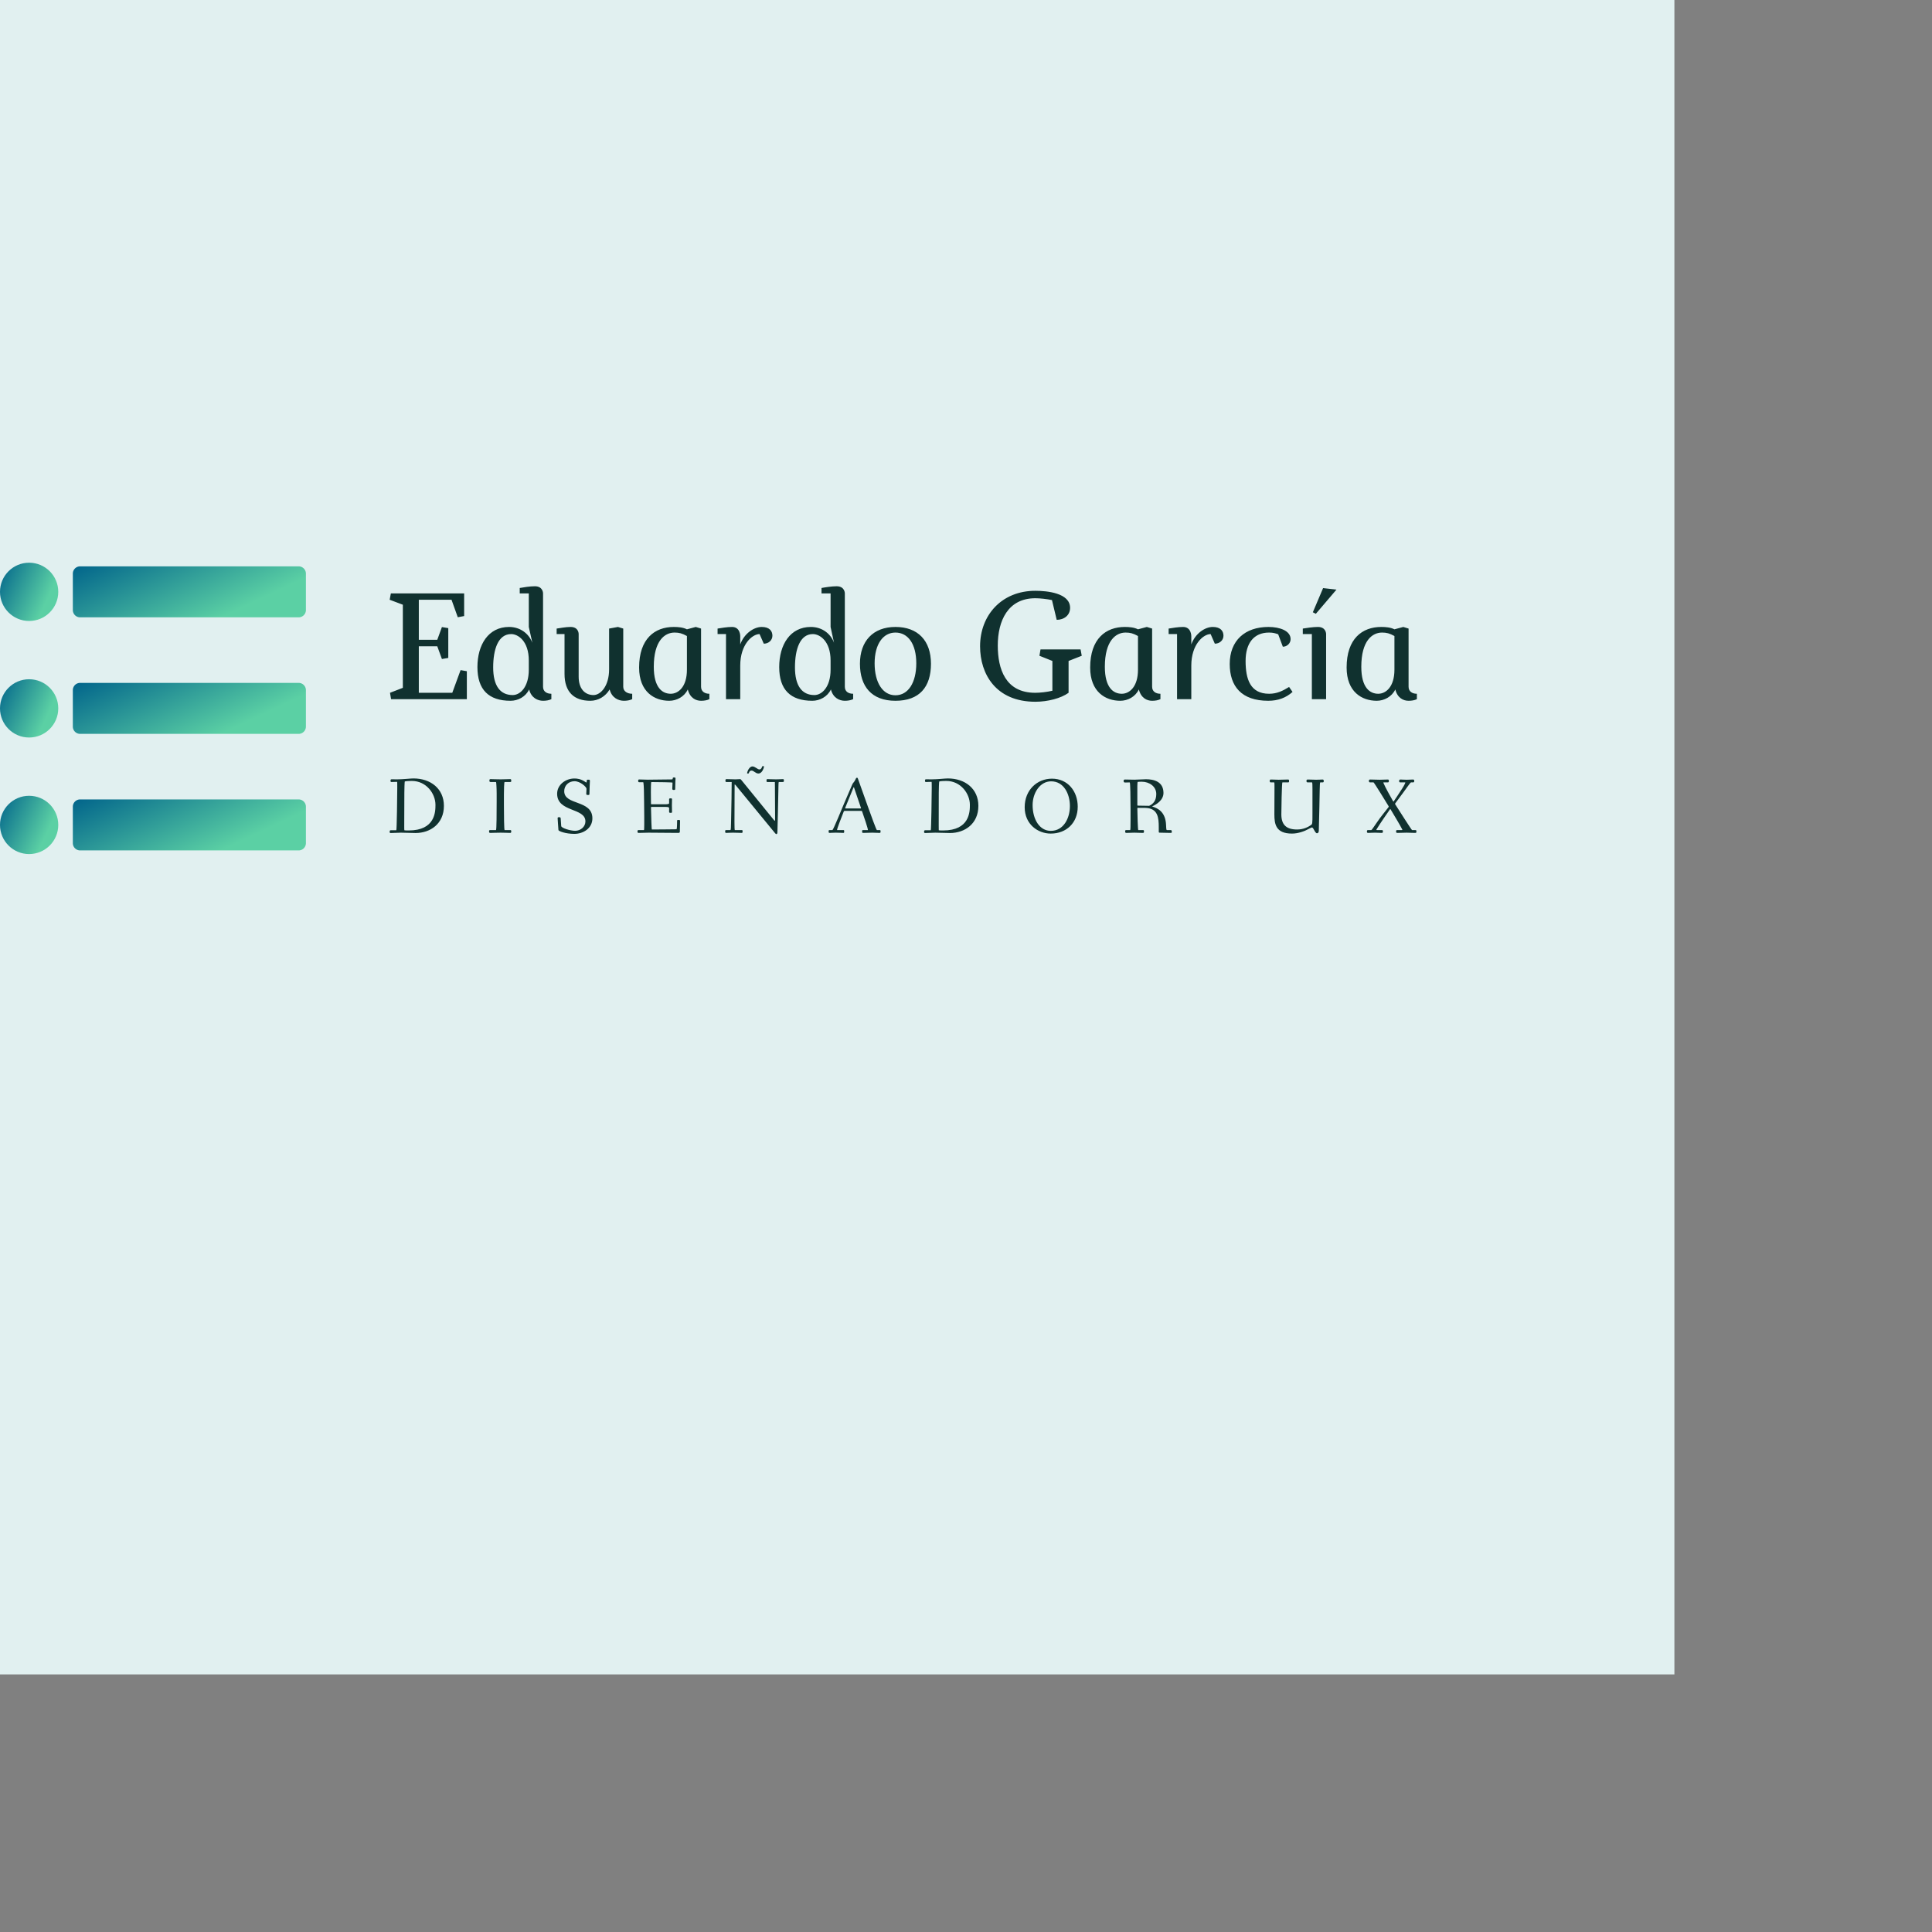 <svg data-v-fde0c5aa="" xmlns="http://www.w3.org/2000/svg" viewBox="40 40 300 300" class="iconLeftSlogan"><rect x="40" y="40" width="300" height="300" fill="#808080" stroke="none"/><!----><defs data-v-fde0c5aa=""><!----></defs><rect data-v-fde0c5aa="" fill="#E1F0F0" x="0" y="0" width="300px" height="300px" class="logo-background-square"></rect><defs data-v-fde0c5aa=""><!----></defs><g data-v-fde0c5aa="" id="332cd44d-5668-4ad5-9d51-96bc0e4701f1" fill="#10312F" transform="matrix(1.676,0,0,1.676,99.687,130.967)"><path d="M6.22 1.29L6.80 2.91L7.39 2.80L7.39 0.70L0.60 0.70L0.49 1.29L1.71 1.75L1.71 9.45L0.52 9.91L0.62 10.50L7.64 10.50L7.64 7.91L7.06 7.81L6.29 9.91L3.19 9.91L3.19 5.60L4.90 5.60L5.33 6.78L5.92 6.68L5.92 3.92L5.33 3.82L4.90 5.00L3.19 5.00L3.19 1.29ZM14.70 0.70C14.70 0.70 14.71 0.04 13.94 0.04C13.48 0.04 12.87 0.14 12.54 0.20L12.54 0.70L13.38 0.70L13.38 3.81L13.71 5.28C13.40 4.45 12.61 3.81 11.55 3.81C9.63 3.81 8.62 5.46 8.62 7.53C8.62 9.62 9.66 10.65 11.69 10.65C12.38 10.65 13.09 10.28 13.41 9.60C13.61 10.39 14.21 10.65 14.70 10.65C14.97 10.65 15.25 10.61 15.47 10.50L15.47 10.00C15.04 10.00 14.70 9.79 14.70 9.35ZM11.89 10.12C10.71 10.12 10.08 9.24 10.08 7.56C10.08 5.88 10.54 4.47 11.75 4.47C12.38 4.47 13.38 5.11 13.38 6.92L13.38 7.77C13.38 9.37 12.59 10.12 11.89 10.12ZM19.38 10.12C18.54 10.12 18.00 9.49 18.00 8.43L18.00 4.47C18.00 4.47 18.02 3.81 17.25 3.81C16.79 3.81 16.28 3.92 15.96 3.96L15.96 4.47L16.69 4.47L16.69 8.15C16.69 9.83 17.56 10.65 19.08 10.65C19.80 10.65 20.48 10.26 20.87 9.60C21.07 10.39 21.70 10.65 22.19 10.65C22.46 10.65 22.74 10.61 22.96 10.50L22.96 10.00C22.53 10.00 22.13 9.79 22.13 9.35L22.13 3.96L21.64 3.81L20.82 3.96L20.82 7.73C20.82 9.32 20.01 10.12 19.38 10.12ZM26.39 10.65C27.08 10.65 27.79 10.28 28.11 9.60C28.31 10.39 28.85 10.65 29.34 10.65C29.61 10.65 29.89 10.61 30.11 10.50L30.11 10.00C29.68 10.00 29.34 9.79 29.34 9.35L29.34 3.96L28.85 3.81L28.03 4.03C27.68 3.85 27.23 3.81 26.81 3.81C25.05 3.81 23.60 4.90 23.60 7.57C23.60 9.83 25.02 10.65 26.39 10.65ZM28.03 7.77C28.03 9.37 27.23 10.00 26.53 10.00C25.76 10.00 24.96 9.45 24.96 7.50C24.96 5.08 25.98 4.33 26.88 4.33C27.30 4.33 27.58 4.40 28.03 4.65ZM31.65 4.47L31.65 10.50L32.97 10.50L32.97 7.39C32.97 5.42 34.09 4.47 34.76 4.47L35.15 5.36C35.60 5.36 35.95 5.04 35.95 4.62C35.95 4.20 35.69 3.81 34.96 3.81C34.23 3.81 33.33 4.42 32.97 5.43L32.97 4.66C32.97 4.66 32.98 3.81 32.21 3.81C31.75 3.81 31.19 3.91 30.87 3.96L30.87 4.47ZM42.66 0.70C42.66 0.70 42.67 0.04 41.90 0.04C41.44 0.04 40.82 0.14 40.50 0.20L40.50 0.70L41.34 0.70L41.34 3.81L41.66 5.28C41.36 4.45 40.57 3.81 39.51 3.81C37.59 3.81 36.58 5.46 36.58 7.53C36.58 9.62 37.62 10.65 39.65 10.65C40.33 10.65 41.05 10.28 41.37 9.60C41.57 10.39 42.17 10.65 42.66 10.65C42.92 10.65 43.20 10.61 43.43 10.50L43.43 10.00C42.99 10.00 42.66 9.79 42.66 9.35ZM39.84 10.12C38.67 10.12 38.04 9.24 38.04 7.56C38.04 5.88 38.50 4.47 39.70 4.47C40.33 4.47 41.34 5.11 41.34 6.92L41.34 7.77C41.34 9.37 40.54 10.12 39.84 10.12ZM47.35 3.81C45.28 3.81 44.06 5.12 44.06 7.22C44.06 9.32 45.14 10.65 47.35 10.65C49.57 10.65 50.64 9.38 50.64 7.22C50.64 5.07 49.42 3.81 47.35 3.81ZM47.35 4.33C48.52 4.33 49.28 5.39 49.28 7.18C49.28 8.96 48.54 10.14 47.35 10.14C46.16 10.14 45.42 8.95 45.42 7.18C45.42 5.42 46.19 4.33 47.35 4.33ZM60.31 0.46C57.18 0.46 55.19 2.73 55.19 5.60C55.19 8.19 56.67 10.74 60.31 10.74C61.46 10.74 62.69 10.42 63.39 9.91L63.39 6.96L64.61 6.48L64.50 5.89L60.79 5.89L60.69 6.48L61.89 6.96L61.89 9.72C61.38 9.84 60.75 9.91 60.30 9.91C57.53 9.91 56.83 7.69 56.83 5.53C56.83 3.26 57.76 1.15 60.31 1.15C60.73 1.15 61.38 1.22 61.85 1.32L62.29 3.15C62.97 3.15 63.53 2.73 63.53 2.04C63.53 0.66 61.38 0.46 60.31 0.46ZM68.18 10.65C68.87 10.65 69.58 10.28 69.90 9.60C70.10 10.39 70.64 10.65 71.13 10.65C71.40 10.65 71.68 10.61 71.90 10.50L71.90 10.00C71.47 10.00 71.13 9.79 71.13 9.35L71.13 3.96L70.64 3.81L69.82 4.03C69.47 3.85 69.02 3.81 68.60 3.81C66.84 3.81 65.39 4.90 65.39 7.57C65.39 9.83 66.81 10.65 68.18 10.65ZM69.82 7.77C69.82 9.37 69.02 10.00 68.32 10.00C67.55 10.00 66.75 9.45 66.75 7.50C66.75 5.08 67.77 4.33 68.67 4.33C69.09 4.33 69.37 4.40 69.82 4.65ZM73.44 4.47L73.44 10.50L74.76 10.50L74.76 7.39C74.76 5.42 75.88 4.47 76.55 4.47L76.94 5.36C77.39 5.36 77.74 5.04 77.74 4.62C77.74 4.20 77.48 3.81 76.75 3.81C76.02 3.81 75.12 4.42 74.76 5.43L74.76 4.66C74.76 4.66 74.77 3.81 74.00 3.81C73.54 3.81 72.98 3.91 72.66 3.96L72.66 4.47ZM83.24 5.64C83.64 5.64 83.96 5.32 83.96 4.94C83.96 4.16 82.95 3.81 81.91 3.81C79.73 3.81 78.32 5.07 78.32 7.24C78.32 9.31 79.41 10.65 81.89 10.65C82.80 10.65 83.54 10.37 84.14 9.83L83.82 9.37C83.24 9.73 82.70 10.00 81.97 10.00C80.22 10.00 79.79 8.64 79.79 6.96C79.79 5.31 80.56 4.33 81.96 4.33C82.35 4.33 82.56 4.40 82.81 4.49ZM87.25 4.47C87.25 4.47 87.26 3.81 86.49 3.81C86.03 3.81 85.41 3.91 85.09 3.96L85.09 4.47L85.93 4.47L85.93 10.50L87.25 10.50ZM86.02 2.45L86.30 2.59L88.21 0.35L86.97 0.21ZM91.94 10.65C92.62 10.65 93.34 10.28 93.66 9.60C93.86 10.39 94.40 10.65 94.89 10.65C95.16 10.65 95.44 10.61 95.66 10.50L95.66 10.00C95.23 10.00 94.89 9.79 94.89 9.35L94.89 3.96L94.40 3.81L93.58 4.03C93.23 3.85 92.78 3.81 92.36 3.81C90.59 3.81 89.15 4.90 89.15 7.57C89.15 9.83 90.57 10.65 91.94 10.65ZM93.58 7.77C93.58 9.37 92.78 10.00 92.08 10.00C91.31 10.00 90.51 9.45 90.51 7.50C90.51 5.08 91.53 4.33 92.43 4.33C92.85 4.33 93.13 4.40 93.58 4.65Z"></path></g><defs data-v-fde0c5aa=""><linearGradient data-v-fde0c5aa="" gradientTransform="rotate(25)" id="951c680e-add8-451b-b7ba-735e222bcdbf" x1="0%" y1="0%" x2="100%" y2="0%"><stop data-v-fde0c5aa="" offset="0%" stop-color="#01648B" stop-opacity="1"></stop><stop data-v-fde0c5aa="" offset="100%" stop-color="#5BD0A4" stop-opacity="1"></stop></linearGradient></defs><g data-v-fde0c5aa="" id="0f027eb0-12c5-46cb-b71e-58dcc8c7c0ef" stroke="none" fill="url(#951c680e-add8-451b-b7ba-735e222bcdbf)" transform="matrix(1.131,0,0,1.131,36.607,122.853)"><g transform="translate(-116)"><circle cx="123" cy="40" r="4"></circle><path d="M161 37.5a1 1 0 0 0-1-1h-30a1 1 0 0 0-1 1v5a1 1 0 0 0 1 1h30a1 1 0 0 0 1-1v-5z"></path><circle cx="123" cy="24" r="4"></circle><path d="M161 21.5a1 1 0 0 0-1-1h-30a1 1 0 0 0-1 1v5a1 1 0 0 0 1 1h30a1 1 0 0 0 1-1v-5z"></path><circle cx="123" cy="8" r="4"></circle><path d="M161 5.5a1 1 0 0 0-1-1h-30a1 1 0 0 0-1 1v5a1 1 0 0 0 1 1h30a1 1 0 0 0 1-1v-5z"></path></g></g><defs data-v-fde0c5aa=""><!----></defs><g data-v-fde0c5aa="" id="1ed45082-6bcf-498b-8b6b-b10574dafb5e" fill="#10312F" transform="matrix(0.88,0,0,0.88,100.112,158.174)"><path d="M0.45 12.46C0.45 12.63 0.46 12.70 0.64 12.70C0.80 12.70 2.03 12.64 2.42 12.64C3.28 12.64 4.16 12.70 5.01 12.70C7.63 12.70 10.02 11.07 10.02 7.91C10.02 4.89 7.69 3.07 4.65 3.07C4.09 3.07 2.83 3.23 1.79 3.23C1.32 3.23 0.85 3.22 0.80 3.22C0.62 3.22 0.60 3.32 0.60 3.49C0.60 3.68 0.67 3.70 0.80 3.70L1.76 3.67C1.79 3.67 1.79 4.20 1.79 4.72C1.79 5.91 1.71 12.21 1.62 12.21L0.73 12.21C0.55 12.21 0.45 12.22 0.45 12.46ZM3.02 11.40C3.02 9.46 3.02 7.52 3.04 5.60C3.04 5.03 3.08 3.61 3.12 3.60C3.42 3.53 4.00 3.51 4.35 3.51C6.92 3.51 8.53 5.75 8.53 7.73C8.53 8.95 8.48 12.25 3.81 12.25C3.54 12.25 3.14 12.25 3.04 12.21C3.02 12.19 3.02 11.79 3.02 11.40ZM17.99 12.39C17.99 12.63 18.03 12.68 18.23 12.68C18.55 12.68 19.31 12.64 20.02 12.64C20.68 12.64 21.48 12.68 21.70 12.68C21.87 12.68 21.90 12.61 21.90 12.40C21.90 12.24 21.87 12.18 21.70 12.18L20.73 12.18C20.64 12.18 20.61 9.55 20.61 7.76L20.61 5.87C20.61 5.14 20.64 3.70 20.73 3.70L21.64 3.70C21.87 3.70 21.90 3.68 21.90 3.49C21.90 3.25 21.87 3.19 21.70 3.19C21.38 3.19 20.71 3.23 20.05 3.23C19.24 3.23 18.52 3.19 18.30 3.19C18.12 3.19 18.05 3.21 18.05 3.44C18.05 3.68 18.13 3.70 18.30 3.70L19.22 3.70C19.26 3.70 19.33 4.79 19.33 5.71L19.33 7.08C19.33 8.92 19.32 12.18 19.21 12.18L18.28 12.18C18.06 12.18 17.99 12.19 17.99 12.39ZM30.00 5.77C30.00 9.07 34.99 8.20 34.99 10.65C34.99 11.59 34.15 12.31 33.17 12.31C32.34 12.31 30.74 11.83 30.72 11.47L30.63 10.15C30.62 9.97 30.55 9.91 30.37 9.91L30.30 9.91C30.09 9.91 30.09 10.00 30.09 10.12C30.09 10.32 30.20 11.66 30.23 12.17C30.24 12.38 31.50 12.85 33.04 12.85C34.61 12.85 36.22 11.87 36.22 10.11C36.22 6.79 31.25 7.87 31.25 5.32C31.25 4.31 32.03 3.56 33.07 3.56C34.09 3.56 35.18 4.58 35.18 4.89C35.18 5.01 35.14 5.73 35.14 5.78C35.14 5.92 35.18 5.99 35.45 5.99C35.69 5.99 35.70 5.94 35.70 5.75C35.70 5.04 35.78 3.68 35.78 3.53C35.78 3.30 35.74 3.29 35.48 3.29C35.25 3.29 35.24 3.32 35.22 3.53C35.22 3.61 35.21 3.78 35.17 3.78C35.11 3.78 35.03 3.74 34.96 3.68C34.16 3.14 33.54 3.08 33.04 3.08C31.51 3.08 30.00 4.17 30.00 5.77ZM44.18 12.39C44.18 12.63 44.21 12.68 44.41 12.68C44.73 12.68 45.70 12.64 46.12 12.64C46.54 12.64 51.04 12.68 51.37 12.68C51.49 12.68 51.65 12.66 51.65 12.49C51.65 12.07 51.69 11.23 51.69 10.53C51.69 10.39 51.53 10.39 51.41 10.39C51.30 10.39 51.17 10.39 51.17 10.51C51.16 11.06 51.16 11.41 51.13 11.76C51.10 12.01 51.10 12.04 51.00 12.04C50.85 12.04 48.22 12.08 46.72 12.08C46.65 12.08 46.61 10.11 46.56 8.26C46.56 8.06 46.61 8.09 46.75 8.09L49.03 8.09C49.73 8.09 49.76 8.20 49.76 8.30L49.76 9.00C49.76 9.14 49.94 9.14 50.05 9.14C50.15 9.14 50.27 9.13 50.27 9.02C50.27 8.83 50.25 8.33 50.25 7.83C50.25 7.32 50.27 6.83 50.27 6.71C50.27 6.59 50.13 6.58 50.04 6.58C49.92 6.58 49.76 6.59 49.76 6.72L49.76 7.45C49.76 7.62 49.31 7.63 49.03 7.63L46.69 7.63C46.58 7.63 46.56 7.63 46.56 7.45C46.55 6.75 46.54 6.06 46.54 5.46C46.54 5.12 46.54 3.71 46.62 3.71C47.85 3.71 50.36 3.75 50.36 3.81C50.36 3.99 50.32 4.83 50.32 4.89C50.32 5.04 50.39 5.10 50.57 5.10C50.76 5.10 50.83 5.08 50.83 4.94C50.83 3.85 50.89 3.36 50.89 3.09C50.89 2.91 50.81 2.90 50.61 2.90C50.41 2.90 50.41 2.95 50.39 3.11C50.37 3.25 50.44 3.25 49.53 3.25C48.92 3.25 46.77 3.29 46.00 3.29C45.51 3.29 44.58 3.25 44.48 3.25C44.35 3.25 44.30 3.30 44.30 3.49C44.30 3.72 44.37 3.74 44.53 3.74L45.19 3.74C45.25 3.74 45.32 4.79 45.32 5.71C45.32 5.80 45.37 8.27 45.37 9.83L45.37 11.17C45.37 11.84 45.35 12.18 45.32 12.18L44.46 12.18C44.24 12.18 44.18 12.21 44.18 12.39ZM63.52 2.13C63.52 2.20 63.55 2.20 63.66 2.20C63.83 2.20 63.81 2.18 63.84 2.09C63.91 1.89 64.01 1.68 64.29 1.68C64.71 1.68 65.00 2.20 65.52 2.20C65.91 2.20 66.22 1.83 66.40 1.36C66.44 1.25 66.50 1.06 66.50 0.95C66.50 0.90 66.40 0.90 66.32 0.90C66.19 0.90 66.21 0.90 66.16 1.02C66.09 1.26 65.95 1.48 65.69 1.48C65.35 1.48 64.92 0.95 64.46 0.95C64.20 0.95 63.85 1.20 63.63 1.75C63.59 1.85 63.52 2.04 63.52 2.13ZM59.65 12.39C59.65 12.63 59.67 12.68 59.86 12.68C60.05 12.68 60.42 12.64 61.04 12.64C61.67 12.64 62.23 12.68 62.55 12.68C62.72 12.68 62.72 12.61 62.72 12.40C62.72 12.24 62.72 12.18 62.55 12.18L61.35 12.18C61.31 12.18 61.29 11.54 61.29 10.79C61.29 9.46 61.31 7.48 61.31 5.99C61.31 5.25 61.31 4.84 61.32 4.28C61.32 4.02 61.39 4.14 61.52 4.28L68.40 12.66C68.49 12.75 68.57 12.89 68.68 12.89C68.80 12.89 68.87 12.77 68.87 12.54C68.87 12.39 69.03 6.65 69.05 4.48C69.05 4.06 69.08 3.70 69.10 3.70L69.73 3.70C69.96 3.70 70.01 3.68 70.01 3.49C70.01 3.25 70.01 3.19 69.82 3.19C69.62 3.19 69.19 3.23 68.63 3.23C68.01 3.23 67.21 3.19 67.12 3.19C66.95 3.19 66.95 3.26 66.95 3.47C66.95 3.64 66.95 3.70 67.12 3.70L68.42 3.70C68.43 3.70 68.43 4.33 68.43 4.44C68.43 5.85 68.46 8.33 68.46 9.70L68.46 10.29C68.46 10.57 68.45 10.65 68.22 10.37L62.54 3.39C62.43 3.25 62.40 3.19 62.23 3.19C62.15 3.19 61.77 3.23 61.46 3.23C61.17 3.23 60.09 3.19 59.89 3.19C59.72 3.19 59.70 3.26 59.70 3.47C59.70 3.64 59.72 3.70 59.89 3.70L60.80 3.70C60.80 4.17 60.76 8.53 60.69 10.79C60.66 11.69 60.68 12.18 60.56 12.18L59.92 12.18C59.70 12.18 59.65 12.19 59.65 12.39ZM77.91 12.39C77.91 12.63 77.91 12.68 78.11 12.68C78.27 12.68 78.60 12.64 79.17 12.64C79.79 12.64 80.33 12.68 80.49 12.68C80.65 12.68 80.65 12.61 80.65 12.40C80.65 12.24 80.65 12.18 80.49 12.18L79.41 12.18C79.41 12.18 79.39 12.18 79.39 12.17C79.41 11.87 80.18 9.90 80.53 9.02C80.60 8.83 80.61 8.79 80.82 8.79L83.65 8.79C83.79 8.79 83.79 8.81 83.86 9.03C84.13 9.77 84.84 11.89 84.84 12.17C84.84 12.18 84.83 12.18 84.83 12.18L84.06 12.18C83.83 12.18 83.82 12.19 83.82 12.39C83.82 12.63 83.83 12.68 84.00 12.68C84.32 12.68 85.19 12.64 85.61 12.64C86.03 12.64 86.70 12.68 86.91 12.68C87.05 12.68 87.07 12.61 87.07 12.40C87.07 12.24 87.05 12.18 86.91 12.18L86.42 12.18C86.32 12.18 85.30 9.34 84.74 7.78L83.06 3.07C83.05 3.00 82.98 2.94 82.89 2.94C82.77 2.94 82.67 3.16 82.59 3.35C82.43 3.71 82.19 3.84 82.08 4.13L80.60 7.57C80.42 8.01 78.71 12.18 78.58 12.18L78.16 12.18C77.94 12.18 77.91 12.19 77.91 12.39ZM80.81 8.33C80.81 8.30 80.84 8.23 80.88 8.13L82.25 4.77C82.29 4.66 82.32 4.61 82.35 4.61C82.36 4.61 82.38 4.63 82.42 4.77L83.58 8.18C83.61 8.25 83.62 8.29 83.62 8.32C83.62 8.36 83.59 8.37 83.50 8.37L80.99 8.37C80.81 8.37 80.81 8.34 80.81 8.33ZM94.75 12.46C94.75 12.63 94.77 12.70 94.95 12.70C95.10 12.70 96.33 12.64 96.73 12.64C97.58 12.64 98.46 12.70 99.32 12.70C101.93 12.70 104.33 11.07 104.33 7.91C104.33 4.89 101.99 3.07 98.95 3.07C98.39 3.07 97.13 3.23 96.10 3.23C95.62 3.23 95.16 3.22 95.10 3.22C94.92 3.22 94.91 3.32 94.91 3.49C94.91 3.68 94.98 3.70 95.10 3.70L96.07 3.67C96.10 3.67 96.10 4.20 96.10 4.72C96.10 5.91 96.01 12.21 95.93 12.21L95.03 12.21C94.85 12.21 94.75 12.22 94.75 12.46ZM97.33 11.40C97.33 9.46 97.33 7.52 97.34 5.60C97.34 5.03 97.38 3.61 97.43 3.60C97.72 3.53 98.31 3.51 98.66 3.51C101.22 3.51 102.83 5.75 102.83 7.73C102.83 8.95 102.79 12.25 98.11 12.25C97.85 12.25 97.44 12.25 97.34 12.21C97.33 12.19 97.33 11.79 97.33 11.40ZM112.50 8.15C112.50 11.17 114.84 12.80 117.10 12.80C119.88 12.80 121.86 10.89 121.86 8.06C121.86 5.33 120.11 3.11 117.31 3.11C114.70 3.11 112.50 5.10 112.50 8.15ZM113.90 7.77C113.90 5.64 115.19 3.58 117.17 3.58C119.41 3.58 120.48 5.81 120.48 7.94C120.48 10.08 119.38 12.32 117.11 12.32C115.12 12.32 113.90 10.28 113.90 7.77ZM129.96 3.51C129.96 3.72 130.03 3.79 130.23 3.79L131.04 3.77C131.14 3.77 131.18 6.61 131.18 8.55L131.18 10.42C131.18 11.30 131.17 12.18 131.12 12.18L130.52 12.18C130.30 12.18 130.23 12.19 130.23 12.39C130.23 12.63 130.27 12.68 130.47 12.68C130.59 12.68 131.42 12.64 131.84 12.64C132.26 12.64 133.03 12.68 133.35 12.68C133.52 12.68 133.55 12.61 133.55 12.40C133.55 12.24 133.52 12.18 133.35 12.18L132.54 12.18C132.47 12.18 132.38 9.18 132.38 8.37C132.38 8.30 132.38 8.26 132.50 8.26C132.89 8.26 133.49 8.27 133.78 8.27C136.02 8.32 136.16 10.00 136.16 11.68L136.16 12.49C136.16 12.61 136.22 12.64 136.32 12.64C136.32 12.64 137.76 12.68 138.24 12.68C138.40 12.68 138.46 12.64 138.46 12.53C138.46 12.24 138.40 12.18 138.25 12.18L137.61 12.18C137.51 12.18 137.48 12.14 137.45 11.31C137.37 8.99 136.00 8.34 135.09 8.05C134.95 8.01 134.97 8.01 135.09 7.95C135.67 7.69 136.99 6.94 136.99 5.63C136.99 3.63 135.30 3.21 133.90 3.21C133.57 3.21 132.29 3.29 131.87 3.29C131.45 3.29 130.47 3.26 130.24 3.26C130.06 3.26 129.96 3.28 129.96 3.51ZM132.38 7.80L132.38 4.40C132.38 4.05 132.41 3.68 132.45 3.68C132.66 3.65 132.94 3.65 133.17 3.65C134.47 3.65 135.72 4.47 135.72 5.82C135.72 6.99 135.17 7.57 134.51 7.88C134.47 7.90 134.43 7.90 134.36 7.90C133.88 7.88 133.17 7.88 132.57 7.87C132.40 7.87 132.38 7.85 132.38 7.80ZM155.74 3.51C155.74 3.75 155.82 3.77 155.99 3.77L156.52 3.77C156.58 3.77 156.58 4.12 156.58 4.55C156.58 5.66 156.56 8.96 156.56 9.42C156.56 11.13 156.81 12.80 159.67 12.80C160.75 12.80 161.91 12.38 162.57 12.00C162.82 11.86 163.11 11.72 163.20 11.72C163.46 11.72 163.73 12.74 164.07 12.74C164.39 12.74 164.40 12.35 164.40 12.25C164.40 11.96 164.46 10.08 164.50 8.16C164.56 6.12 164.54 3.77 164.65 3.77L164.98 3.77C165.20 3.77 165.27 3.75 165.27 3.56C165.27 3.32 165.23 3.26 165.03 3.26C164.89 3.26 164.36 3.30 163.94 3.30C163.52 3.30 162.72 3.26 162.50 3.26C162.32 3.26 162.22 3.28 162.22 3.51C162.22 3.75 162.33 3.77 162.50 3.77L163.20 3.77C163.27 3.77 163.28 4.30 163.28 4.87L163.28 9.14C163.28 11.19 163.28 11.12 162.95 11.34C162.55 11.61 161.74 12.08 160.57 12.08C158.59 12.08 157.79 11.17 157.79 9.41C157.79 8.82 157.86 3.77 157.98 3.77L158.89 3.77C159.11 3.77 159.15 3.75 159.15 3.56C159.15 3.32 159.14 3.26 158.94 3.26C158.62 3.26 157.74 3.30 157.32 3.30C156.90 3.30 156.21 3.26 155.99 3.26C155.81 3.26 155.74 3.28 155.74 3.51ZM172.89 12.43C172.89 12.66 172.97 12.68 173.15 12.68C173.38 12.68 173.89 12.64 174.31 12.64C174.73 12.64 175.15 12.68 175.48 12.68C175.67 12.68 175.71 12.63 175.71 12.39C175.71 12.19 175.64 12.18 175.42 12.18L174.65 12.18C174.48 12.18 174.55 12.11 174.68 11.90C175.21 11.03 176.55 9.09 176.96 8.51C177.00 8.44 177.03 8.46 177.07 8.53C177.60 9.42 178.74 11.30 179.10 12.03C179.17 12.14 179.16 12.18 179.03 12.18L178.33 12.18C178.11 12.18 178.04 12.19 178.04 12.39C178.04 12.63 178.08 12.68 178.28 12.68C178.60 12.68 179.48 12.64 179.90 12.64C180.32 12.64 181.13 12.68 181.36 12.68C181.58 12.68 181.62 12.67 181.62 12.43C181.62 12.19 181.59 12.18 181.33 12.18L180.85 12.18C180.77 12.18 178.32 8.32 177.88 7.63C177.86 7.59 177.84 7.53 177.88 7.48C178.16 7.06 179.17 5.78 180.00 4.59C180.31 4.14 180.61 3.77 180.66 3.77L180.98 3.77C181.15 3.77 181.24 3.75 181.24 3.51C181.24 3.29 181.16 3.26 180.98 3.26C180.75 3.26 180.33 3.30 179.91 3.30C179.41 3.30 179.05 3.26 178.82 3.26C178.63 3.26 178.58 3.32 178.58 3.56C178.58 3.75 178.65 3.77 178.88 3.77L179.66 3.77L179.66 3.78C179.66 3.99 179.24 4.68 178.78 5.36C178.65 5.56 177.90 6.72 177.63 7.10C177.60 7.14 177.59 7.15 177.58 7.15C177.55 7.15 177.49 7.04 177.45 6.99C176.99 6.17 176.11 4.61 175.83 3.92C175.78 3.81 175.73 3.77 175.90 3.77L176.47 3.77C176.69 3.77 176.76 3.75 176.76 3.56C176.76 3.32 176.75 3.26 176.55 3.26C176.23 3.26 175.59 3.30 175.17 3.30C174.75 3.30 173.73 3.26 173.50 3.26C173.32 3.26 173.24 3.28 173.24 3.51C173.24 3.75 173.35 3.77 173.52 3.77L174.06 3.77C174.15 3.77 176.47 7.56 176.68 7.91C176.75 8.01 176.76 8.05 176.69 8.15C176.02 9.02 175.29 9.88 174.68 10.79C174.17 11.52 173.74 12.18 173.67 12.18L173.15 12.18C172.98 12.18 172.89 12.19 172.89 12.43Z"></path></g></svg>